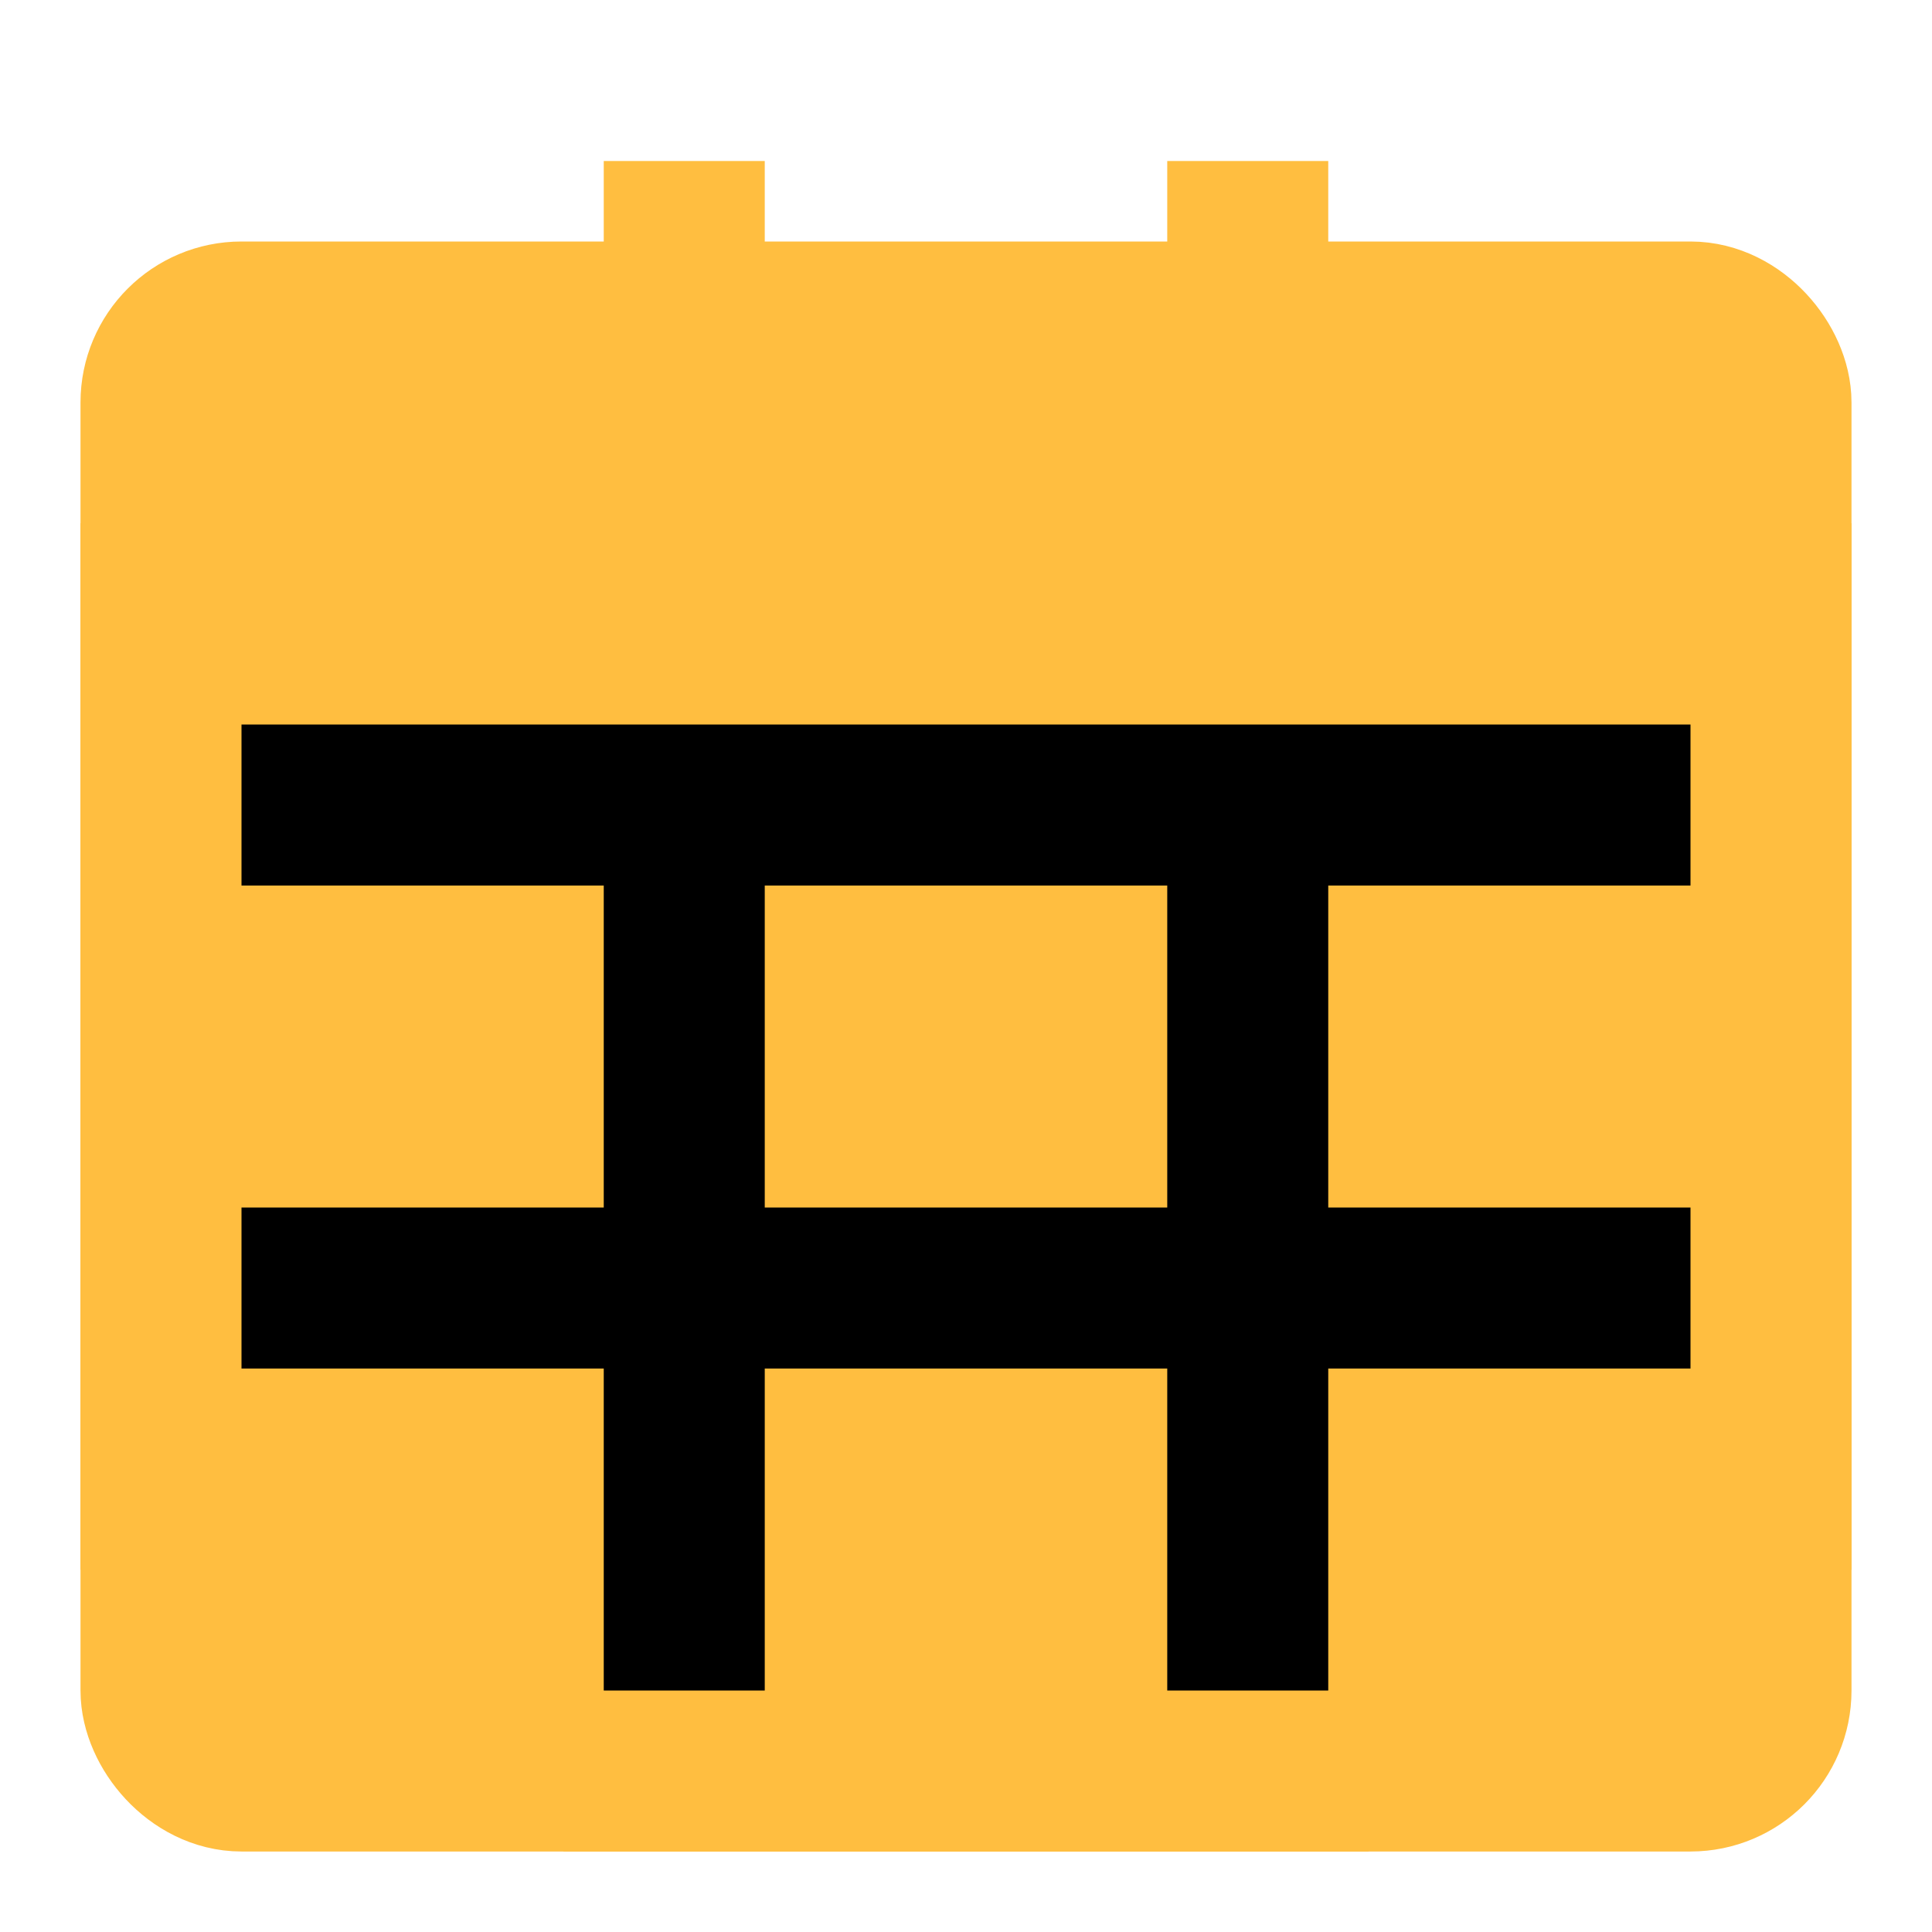 <?xml version="1.0" encoding="UTF-8"?><svg width="24" height="24" viewBox="0 0 48 48" fill="none" xmlns="http://www.w3.org/2000/svg"><rect x="4" y="8" width="40" height="36" rx="2" fill="#ffbe40" stroke="#ffbe40" stroke-width="4" stroke-linecap="butt" stroke-linejoin="bevel"/><path d="M4 20H44" stroke="#000" stroke-width="4" stroke-linecap="butt" stroke-linejoin="bevel"/><path d="M4 32H44" stroke="#000" stroke-width="4" stroke-linecap="butt" stroke-linejoin="bevel"/><path d="M17 4V12" stroke="#ffbe40" stroke-width="4" stroke-linecap="butt" stroke-linejoin="bevel"/><path d="M31 4V12" stroke="#ffbe40" stroke-width="4" stroke-linecap="butt" stroke-linejoin="bevel"/><path d="M17 20V44" stroke="#000" stroke-width="4" stroke-linecap="butt" stroke-linejoin="bevel"/><path d="M31 20V44" stroke="#000" stroke-width="4" stroke-linecap="butt" stroke-linejoin="bevel"/><path d="M44 13V39" stroke="#ffbe40" stroke-width="4" stroke-linecap="butt" stroke-linejoin="bevel"/><path d="M4 13L4 39" stroke="#ffbe40" stroke-width="4" stroke-linecap="butt" stroke-linejoin="bevel"/><path d="M14 44H34" stroke="#ffbe40" stroke-width="4" stroke-linecap="butt" stroke-linejoin="bevel"/></svg>